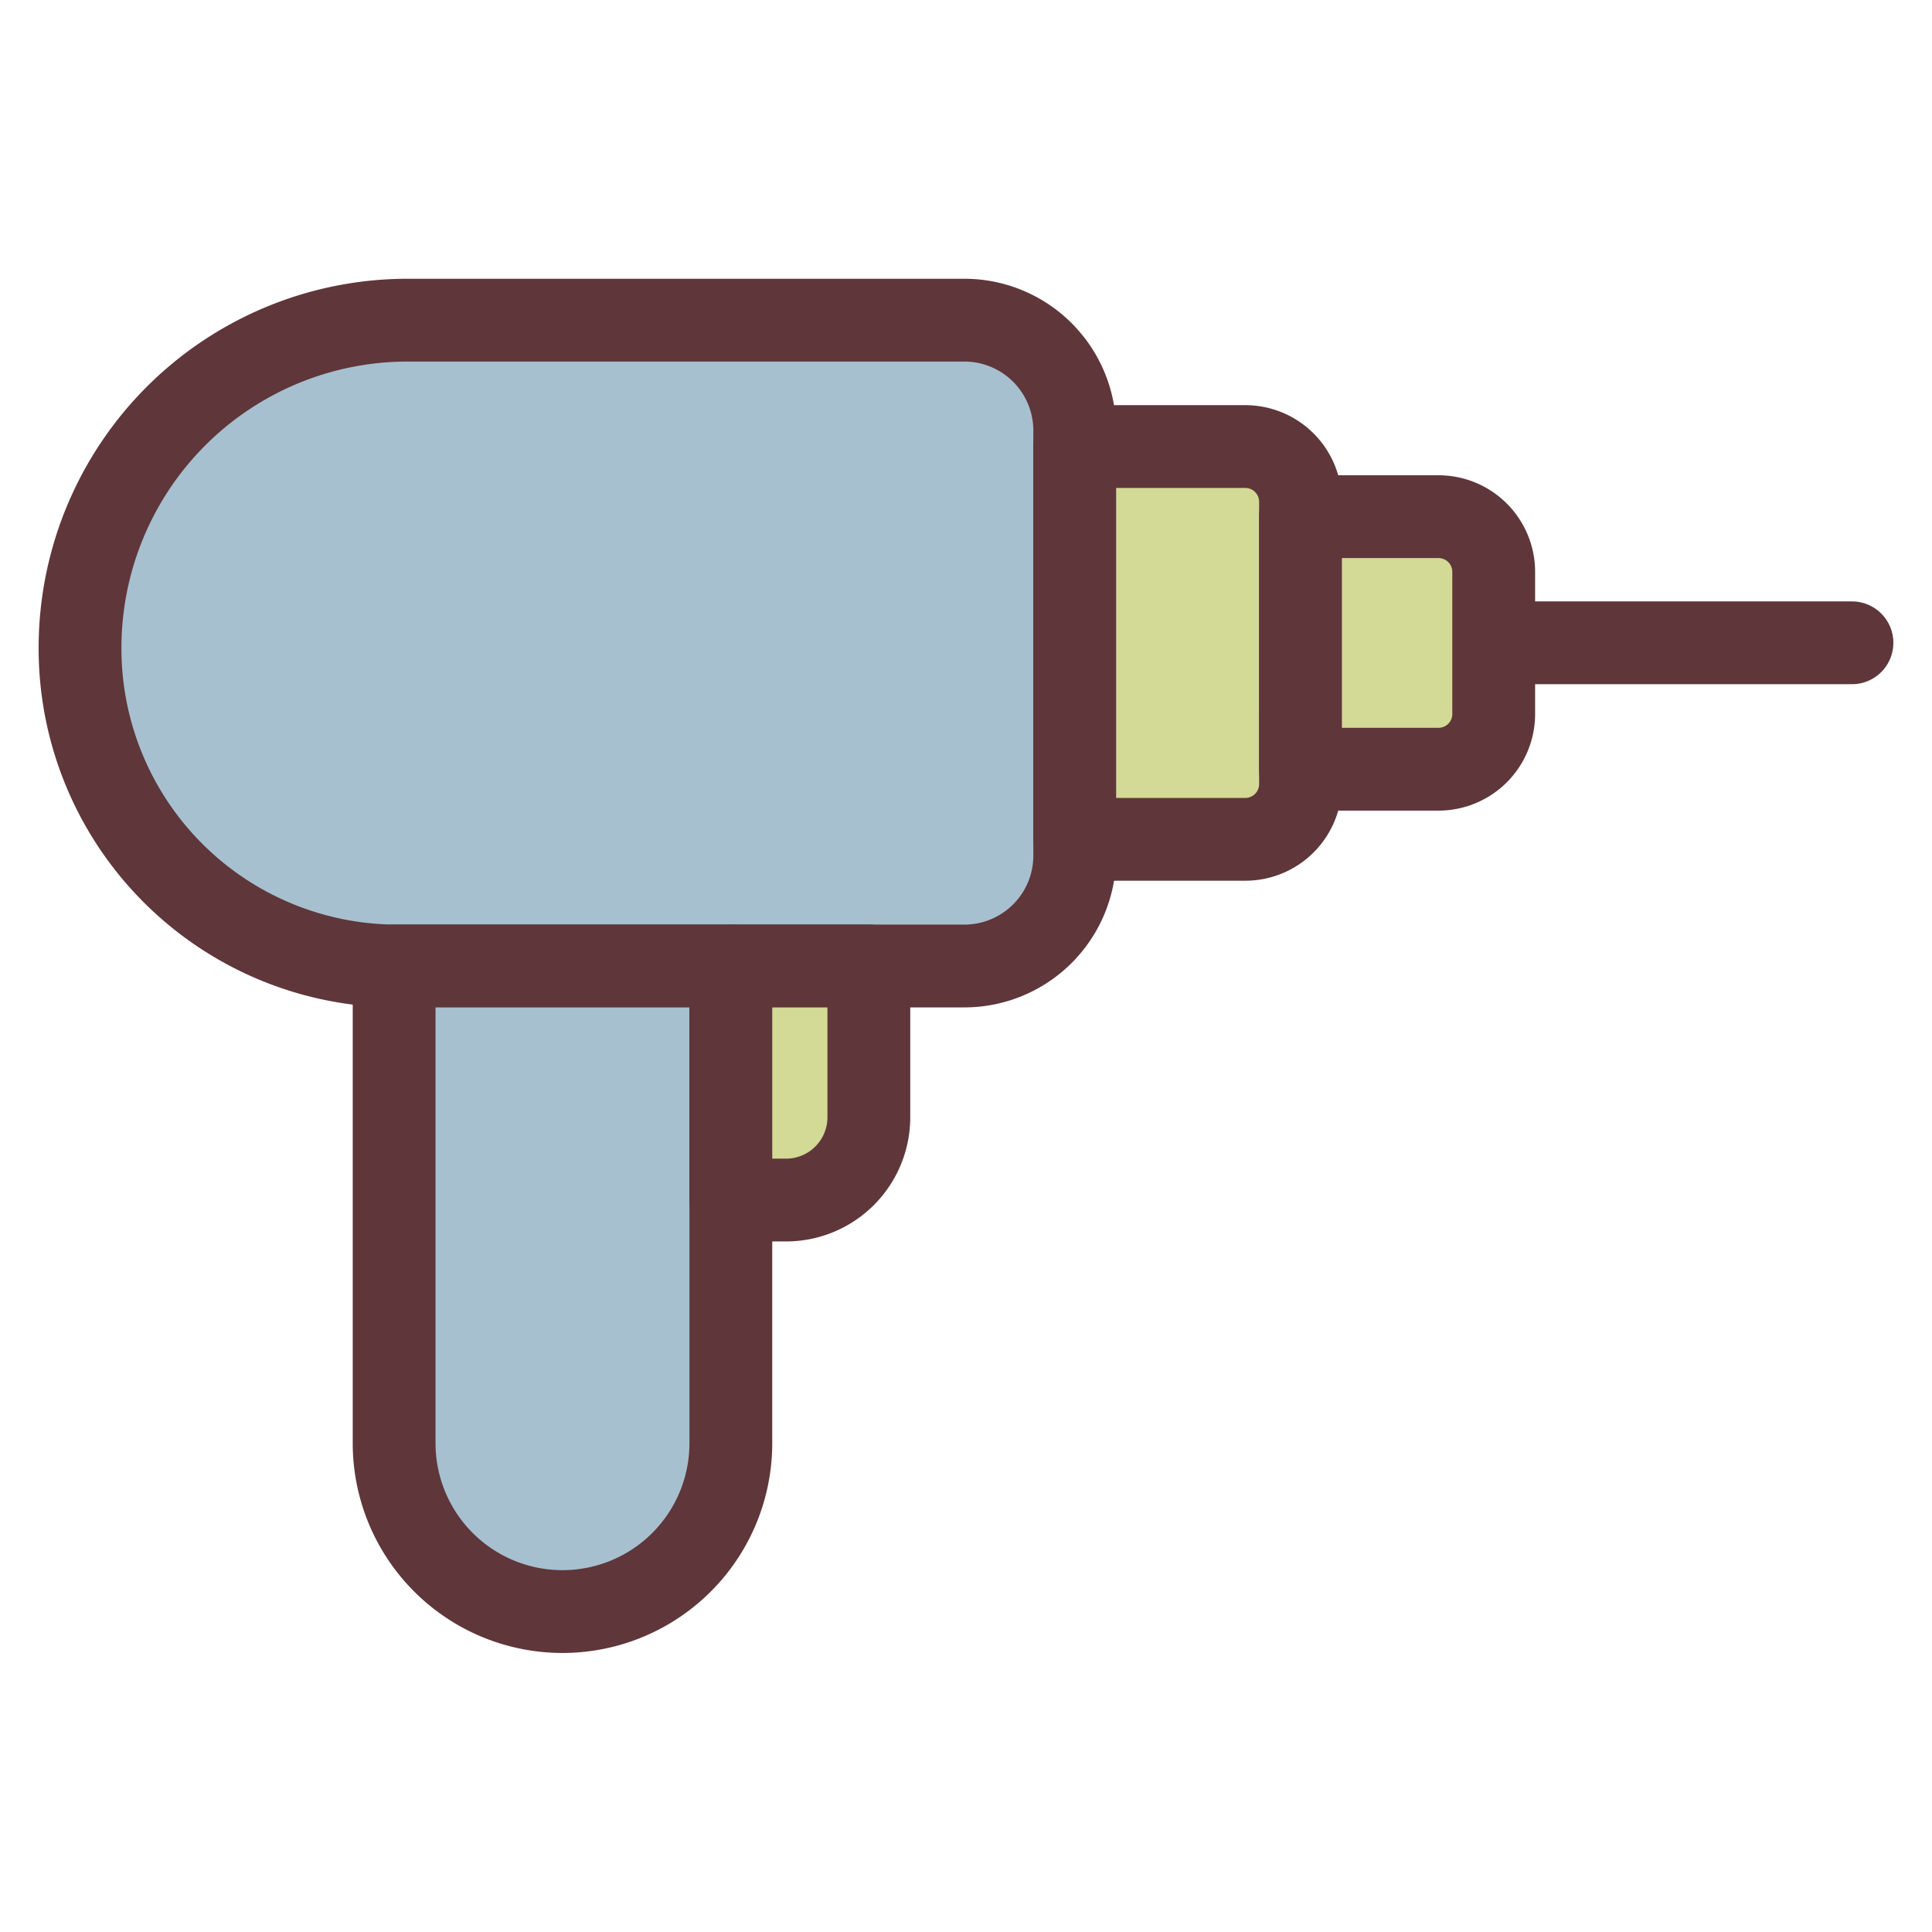<svg xmlns="http://www.w3.org/2000/svg" viewBox="0 0 70 70"><defs><style>.cls-1{fill:#a6c0cf;}.cls-1,.cls-2,.cls-3{stroke:#5f363a;stroke-linecap:round;stroke-linejoin:round;stroke-width:3px;}.cls-2{fill:#d2da95;}.cls-3{fill:none;}</style></defs><title>drill</title><g id="Construction"><path class="cls-1" d="M14.77,11.6H34.94a4,4,0,0,1,4,4V31a4,4,0,0,1-4,4H14.4A11.5,11.5,0,0,1,2.9,23.48v0A11.87,11.87,0,0,1,14.77,11.6Z"/><path class="cls-2" d="M38.94,16.18h6.18a2,2,0,0,1,2,2V28.41a2,2,0,0,1-2,2H38.94a0,0,0,0,1,0,0V16.18A0,0,0,0,1,38.94,16.18Z"/><line class="cls-3" x1="67.1" y1="23.29" x2="54.08" y2="23.29"/><path class="cls-1" d="M14.28,35H26.48a0,0,0,0,1,0,0V52.29a6.1,6.1,0,0,1-6.1,6.1h0a6.1,6.1,0,0,1-6.1-6.1V35a0,0,0,0,1,0,0Z"/><path class="cls-2" d="M47.12,18.72h5a2,2,0,0,1,2,2v5.15a2,2,0,0,1-2,2h-5a0,0,0,0,1,0,0V18.72A0,0,0,0,1,47.12,18.72Z"/><path class="cls-2" d="M26.48,35h5a0,0,0,0,1,0,0v5.48a3,3,0,0,1-3,3h-2a0,0,0,0,1,0,0V35A0,0,0,0,1,26.48,35Z"/></g></svg>